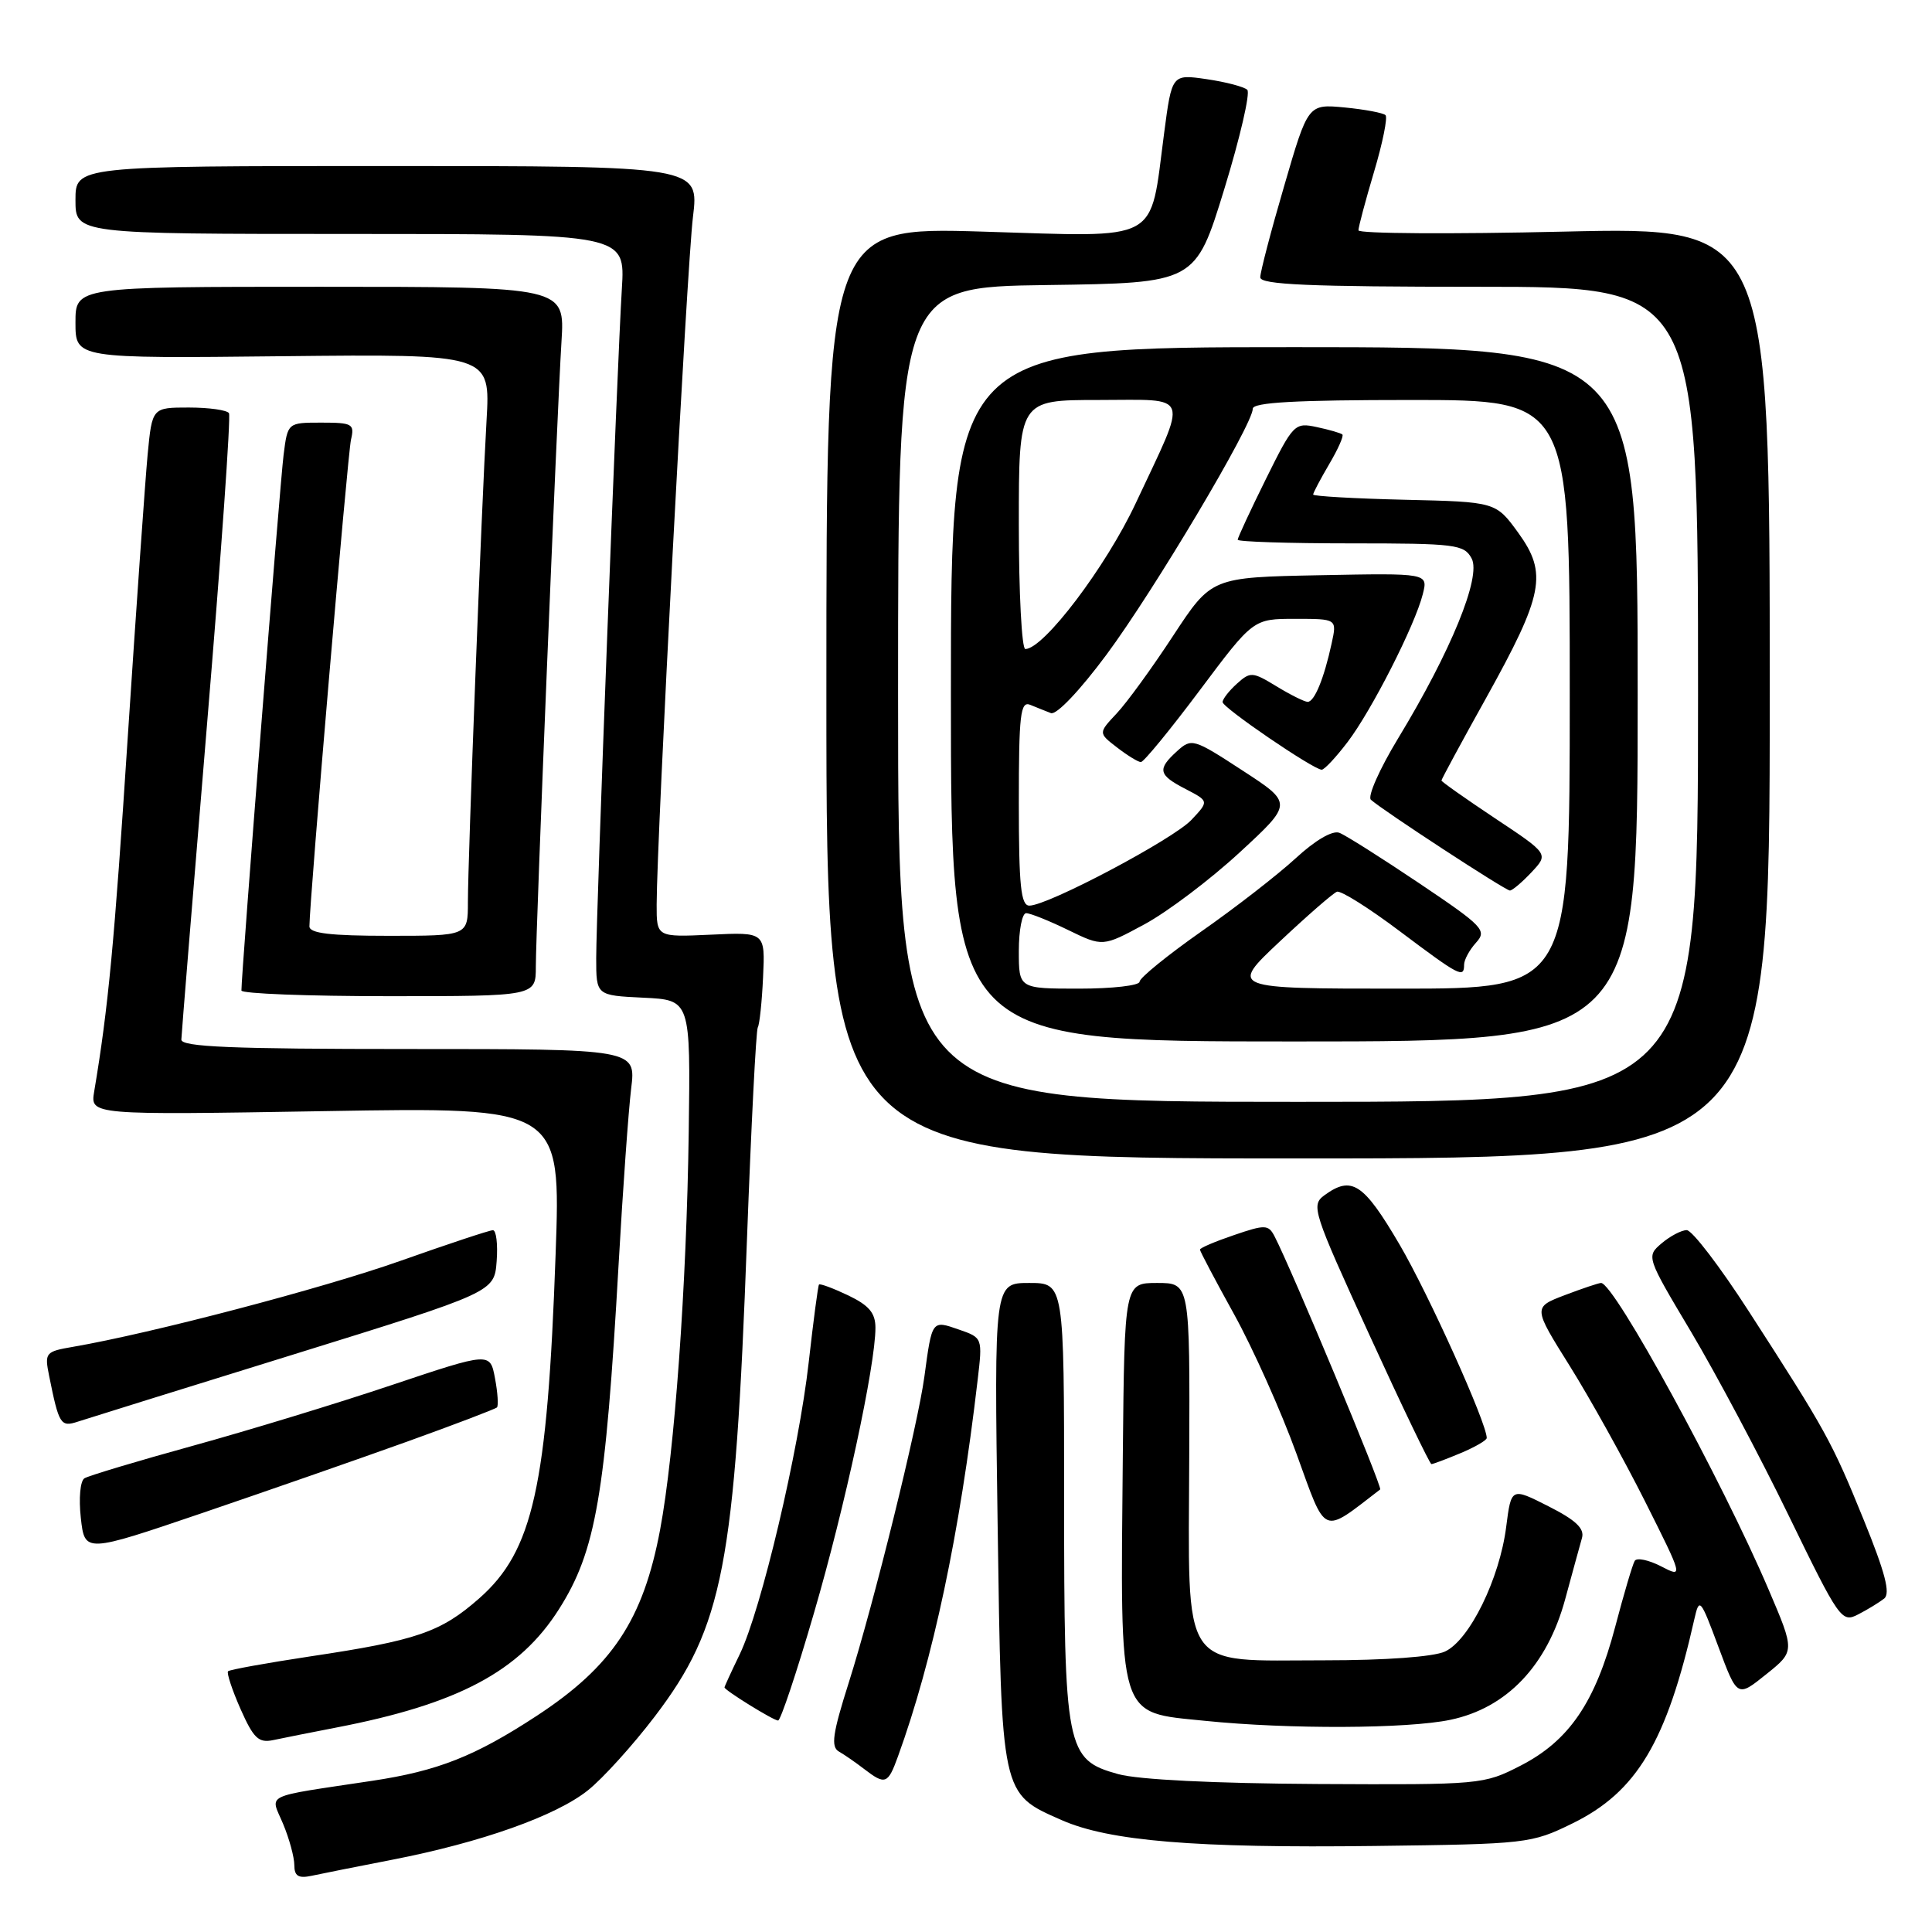 <?xml version="1.0" encoding="UTF-8" standalone="no"?>
<!DOCTYPE svg PUBLIC "-//W3C//DTD SVG 1.1//EN" "http://www.w3.org/Graphics/SVG/1.1/DTD/svg11.dtd" >
<svg xmlns="http://www.w3.org/2000/svg" xmlns:xlink="http://www.w3.org/1999/xlink" version="1.1" viewBox="0 0 256 256">
 <g >
 <path fill="currentColor"
d=" M 52.00 246.42 C 63.76 244.13 73.66 240.62 77.91 237.22 C 79.88 235.65 83.87 231.24 86.77 227.43 C 95.83 215.53 97.39 207.41 98.98 164.16 C 99.54 149.13 100.18 136.52 100.41 136.14 C 100.64 135.77 100.96 132.77 101.11 129.49 C 101.39 123.51 101.39 123.51 94.19 123.85 C 87.00 124.18 87.00 124.18 87.01 119.84 C 87.03 110.93 91.02 35.24 91.82 28.75 C 92.64 22.00 92.64 22.00 51.32 22.00 C 10.00 22.00 10.00 22.00 10.00 26.50 C 10.00 31.00 10.00 31.00 46.42 31.00 C 82.85 31.00 82.85 31.00 82.40 38.25 C 81.78 48.22 79.00 120.85 79.00 126.96 C 79.00 131.90 79.00 131.90 85.25 132.20 C 91.50 132.50 91.50 132.50 91.26 150.00 C 90.98 170.32 89.39 192.42 87.47 202.68 C 85.23 214.62 81.14 220.79 71.13 227.35 C 62.93 232.72 58.02 234.66 49.30 235.97 C 34.59 238.19 35.81 237.60 37.51 241.67 C 38.33 243.63 39.00 246.10 39.00 247.14 C 39.00 248.58 39.54 248.92 41.25 248.56 C 42.49 248.29 47.32 247.33 52.00 246.42 Z  M 208.34 241.62 C 216.89 237.44 220.85 230.80 224.52 214.50 C 225.17 211.64 225.32 211.82 227.70 218.22 C 230.20 224.93 230.20 224.93 234.02 221.86 C 237.84 218.80 237.84 218.80 234.36 210.65 C 228.18 196.16 213.89 170.00 212.15 170.00 C 211.83 170.00 209.67 170.73 207.35 171.61 C 203.13 173.22 203.13 173.22 207.99 180.98 C 210.66 185.25 215.15 193.32 217.96 198.91 C 223.06 209.08 223.06 209.08 220.09 207.54 C 218.45 206.70 216.89 206.37 216.61 206.82 C 216.33 207.27 215.17 211.20 214.02 215.57 C 211.38 225.57 207.92 230.65 201.50 233.95 C 196.59 236.47 196.26 236.50 174.51 236.39 C 160.89 236.31 150.85 235.82 148.17 235.08 C 141.25 233.16 141.00 231.91 141.00 198.53 C 141.00 170.00 141.00 170.00 136.37 170.00 C 131.73 170.00 131.73 170.00 132.19 201.91 C 132.71 238.05 132.62 237.62 140.64 241.16 C 146.94 243.95 158.33 244.90 182.14 244.60 C 202.32 244.35 202.91 244.28 208.34 241.62 Z  M 118.98 232.75 C 123.62 219.97 127.17 203.22 129.54 182.88 C 130.20 177.27 130.20 177.26 127.05 176.17 C 123.47 174.92 123.50 174.88 122.49 182.38 C 121.62 188.86 115.81 212.38 112.48 222.91 C 110.32 229.71 110.07 231.46 111.16 232.09 C 111.90 232.51 113.40 233.55 114.50 234.40 C 117.30 236.55 117.65 236.42 118.98 232.75 Z  M 44.50 228.92 C 60.68 225.81 68.84 221.48 74.07 213.22 C 78.96 205.52 80.23 198.17 81.97 167.50 C 82.53 157.60 83.28 147.14 83.63 144.25 C 84.28 139.00 84.28 139.00 54.14 139.00 C 30.68 139.00 24.01 138.72 24.03 137.75 C 24.05 137.06 25.58 118.28 27.43 96.00 C 29.29 73.72 30.60 55.16 30.34 54.75 C 30.09 54.34 27.69 54.00 25.02 54.00 C 20.16 54.00 20.16 54.00 19.56 60.25 C 19.24 63.69 18.06 80.45 16.94 97.50 C 15.14 125.13 14.35 133.51 12.48 144.63 C 11.96 147.75 11.96 147.75 43.14 147.23 C 74.32 146.70 74.32 146.70 73.62 166.23 C 72.53 197.02 70.64 205.51 63.49 211.80 C 58.40 216.28 55.24 217.37 41.05 219.49 C 35.31 220.36 30.43 221.24 30.22 221.45 C 30.01 221.66 30.75 223.91 31.87 226.45 C 33.60 230.35 34.27 230.98 36.21 230.57 C 37.47 230.30 41.20 229.56 44.50 228.92 Z  M 192.20 227.88 C 199.67 226.31 205.00 220.70 207.39 211.92 C 208.35 208.39 209.35 204.73 209.62 203.79 C 209.98 202.54 208.80 201.42 205.18 199.59 C 200.25 197.09 200.25 197.09 199.58 202.30 C 198.71 209.20 194.70 217.36 191.46 218.84 C 189.93 219.54 183.58 220.00 175.56 220.00 C 156.17 220.00 157.48 221.95 157.58 193.08 C 157.67 170.00 157.67 170.00 153.33 170.00 C 149.00 170.00 149.00 170.00 148.78 192.75 C 148.45 228.28 148.00 226.83 159.69 228.02 C 170.77 229.15 186.51 229.08 192.20 227.88 Z  M 107.85 213.75 C 111.96 199.68 116.00 180.92 116.00 175.94 C 116.00 173.97 115.15 172.97 112.38 171.64 C 110.38 170.69 108.65 170.05 108.52 170.21 C 108.39 170.37 107.78 175.00 107.16 180.50 C 105.84 192.25 100.87 213.30 98.01 219.22 C 96.90 221.51 96.00 223.47 96.00 223.59 C 96.00 223.96 102.47 227.97 103.10 227.98 C 103.43 227.99 105.57 221.59 107.85 213.75 Z  M 249.66 211.82 C 250.52 211.14 249.79 208.37 246.95 201.38 C 242.73 191.00 241.96 189.61 231.72 173.75 C 227.91 167.84 224.21 163.00 223.50 163.00 C 222.80 163.00 221.30 163.79 220.17 164.75 C 218.13 166.49 218.15 166.54 224.09 176.50 C 227.36 182.00 233.18 192.93 237.00 200.80 C 243.73 214.63 244.03 215.06 246.23 213.91 C 247.48 213.27 249.02 212.32 249.66 211.82 Z  M 53.98 191.01 C 60.29 188.74 65.63 186.70 65.85 186.49 C 66.06 186.27 65.95 184.53 65.59 182.63 C 64.94 179.16 64.94 179.16 51.90 183.53 C 44.73 185.94 32.86 189.56 25.53 191.58 C 18.20 193.60 11.75 195.54 11.19 195.88 C 10.63 196.23 10.42 198.52 10.71 201.14 C 11.23 205.78 11.23 205.78 26.87 200.46 C 35.47 197.53 47.67 193.28 53.98 191.01 Z  M 182.88 197.36 C 183.22 197.11 171.10 168.08 168.88 163.81 C 168.07 162.26 167.64 162.24 163.50 163.66 C 161.02 164.50 159.00 165.36 159.00 165.58 C 159.00 165.80 161.04 169.66 163.53 174.16 C 166.02 178.67 169.74 186.97 171.78 192.60 C 175.81 203.70 175.05 203.37 182.88 197.36 Z  M 193.53 192.55 C 195.44 191.75 197.00 190.85 197.00 190.54 C 197.00 188.56 189.31 171.50 185.45 164.91 C 180.67 156.76 179.11 155.74 175.49 158.38 C 173.69 159.70 173.96 160.52 181.45 176.88 C 185.76 186.30 189.46 194.00 189.67 194.00 C 189.89 194.00 191.62 193.35 193.53 192.55 Z  M 39.00 179.44 C 65.50 171.21 65.50 171.21 65.81 167.11 C 65.98 164.85 65.75 163.00 65.31 163.01 C 64.86 163.01 59.33 164.85 53.00 167.09 C 42.74 170.72 20.03 176.68 9.68 178.46 C 6.01 179.09 5.89 179.24 6.51 182.31 C 7.81 188.77 8.03 189.13 10.33 188.37 C 11.52 187.98 24.42 183.96 39.00 179.44 Z  M 234.50 91.78 C 234.50 30.07 234.50 30.07 207.25 30.69 C 192.26 31.04 180.00 30.96 180.00 30.52 C 180.00 30.08 180.93 26.59 182.07 22.76 C 183.21 18.94 183.89 15.56 183.59 15.26 C 183.29 14.96 180.86 14.50 178.18 14.24 C 173.32 13.78 173.32 13.78 170.16 24.64 C 168.41 30.61 166.99 36.06 166.99 36.75 C 167.00 37.72 173.47 38.00 196.00 38.00 C 225.00 38.00 225.00 38.00 225.00 92.00 C 225.00 146.00 225.00 146.00 172.00 146.00 C 119.00 146.00 119.00 146.00 119.00 92.02 C 119.00 38.04 119.00 38.04 138.70 37.77 C 158.40 37.50 158.40 37.50 162.22 25.07 C 164.32 18.23 165.69 12.30 165.27 11.90 C 164.85 11.50 162.43 10.86 159.89 10.49 C 155.28 9.82 155.28 9.82 154.25 17.66 C 152.31 32.37 154.08 31.41 130.21 30.69 C 109.50 30.07 109.50 30.07 109.50 91.79 C 109.50 153.50 109.50 153.50 172.00 153.50 C 234.50 153.50 234.50 153.50 234.50 91.78 Z  M 217.00 92.00 C 217.00 46.00 217.00 46.00 171.50 46.00 C 126.00 46.00 126.00 46.00 126.00 92.00 C 126.00 138.00 126.00 138.00 171.50 138.00 C 217.00 138.00 217.00 138.00 217.00 92.00 Z  M 71.00 128.09 C 71.00 123.11 73.80 54.89 74.40 45.25 C 74.85 38.00 74.85 38.00 42.42 38.00 C 10.00 38.00 10.00 38.00 10.00 42.75 C 10.00 47.50 10.00 47.50 37.49 47.20 C 64.98 46.91 64.98 46.91 64.47 55.70 C 63.81 67.09 62.00 113.73 62.00 119.53 C 62.00 124.00 62.00 124.00 51.50 124.00 C 43.77 124.00 41.00 123.67 41.00 122.75 C 41.01 119.32 46.06 60.19 46.51 58.25 C 47.00 56.17 46.69 56.00 42.58 56.00 C 38.12 56.00 38.12 56.00 37.58 60.25 C 37.10 63.97 31.96 129.28 31.99 131.25 C 32.00 131.66 40.77 132.00 51.50 132.00 C 71.00 132.00 71.00 132.00 71.00 128.09 Z  M 135.00 126.00 C 135.00 123.25 135.44 121.00 135.97 121.00 C 136.51 121.00 139.01 122.00 141.53 123.23 C 146.12 125.46 146.12 125.46 151.64 122.48 C 154.68 120.84 160.35 116.56 164.24 112.97 C 171.32 106.44 171.32 106.44 164.63 102.09 C 158.16 97.87 157.89 97.79 155.98 99.52 C 153.31 101.94 153.47 102.68 157.10 104.55 C 160.20 106.16 160.20 106.16 157.87 108.64 C 155.45 111.21 138.85 120.00 136.40 120.00 C 135.27 120.00 135.00 117.38 135.00 106.39 C 135.00 94.69 135.21 92.87 136.50 93.39 C 137.32 93.73 138.56 94.22 139.25 94.49 C 139.97 94.78 143.09 91.50 146.62 86.74 C 152.89 78.29 166.00 56.26 166.00 54.16 C 166.00 53.32 171.68 53.00 187.00 53.00 C 208.00 53.00 208.00 53.00 208.00 92.00 C 208.00 131.00 208.00 131.00 185.46 131.00 C 162.93 131.00 162.93 131.00 169.58 124.75 C 173.24 121.31 176.65 118.34 177.15 118.16 C 177.66 117.97 181.41 120.33 185.50 123.41 C 193.41 129.35 194.00 129.66 194.00 127.83 C 194.00 127.18 194.71 125.87 195.58 124.91 C 197.06 123.28 196.55 122.75 188.06 117.04 C 183.06 113.68 178.29 110.66 177.47 110.35 C 176.56 110.00 174.27 111.34 171.68 113.73 C 169.32 115.90 163.70 120.27 159.19 123.42 C 154.69 126.58 151.00 129.58 151.00 130.08 C 151.00 130.59 147.40 131.00 143.00 131.00 C 135.00 131.00 135.00 131.00 135.00 126.00 Z  M 202.93 115.58 C 205.21 113.15 205.21 113.15 198.10 108.43 C 194.20 105.83 191.00 103.58 191.00 103.42 C 191.00 103.26 193.65 98.35 196.90 92.52 C 204.54 78.77 205.08 76.00 201.18 70.60 C 198.20 66.50 198.20 66.50 186.10 66.22 C 179.45 66.06 174.00 65.75 174.00 65.53 C 174.00 65.30 174.96 63.49 176.12 61.51 C 177.29 59.53 178.08 57.76 177.87 57.57 C 177.67 57.39 176.14 56.94 174.48 56.59 C 171.55 55.96 171.36 56.16 167.73 63.49 C 165.68 67.64 164.00 71.25 164.00 71.52 C 164.00 71.78 170.73 72.00 178.96 72.00 C 192.91 72.00 194.00 72.14 195.00 74.00 C 196.30 76.42 192.25 86.32 185.25 97.85 C 182.80 101.89 181.18 105.54 181.65 105.97 C 183.18 107.36 199.47 118.00 200.07 118.00 C 200.39 118.00 201.68 116.91 202.93 115.58 Z  M 178.55 98.34 C 181.74 94.16 187.50 82.84 188.53 78.72 C 189.23 75.94 189.23 75.94 174.88 76.22 C 160.53 76.50 160.53 76.50 155.46 84.22 C 152.68 88.47 149.30 93.12 147.96 94.54 C 145.53 97.13 145.53 97.13 148.01 99.04 C 149.38 100.10 150.80 100.97 151.17 100.98 C 151.54 100.99 155.04 96.72 158.95 91.50 C 166.06 82.00 166.06 82.00 171.61 82.00 C 177.16 82.00 177.16 82.00 176.45 85.25 C 175.44 89.91 174.17 93.00 173.27 93.00 C 172.85 92.99 170.99 92.07 169.14 90.94 C 165.96 89.00 165.67 88.99 163.89 90.60 C 162.85 91.54 162.00 92.63 162.00 93.03 C 162.00 93.77 174.02 101.97 175.13 101.99 C 175.48 102.00 177.02 100.35 178.55 98.34 Z  M 135.00 69.50 C 135.00 53.00 135.00 53.00 145.57 53.00 C 157.93 53.00 157.48 51.76 150.48 66.70 C 146.55 75.09 138.29 86.00 135.86 86.00 C 135.39 86.00 135.00 78.58 135.00 69.50 Z "/>
</g>
</svg>